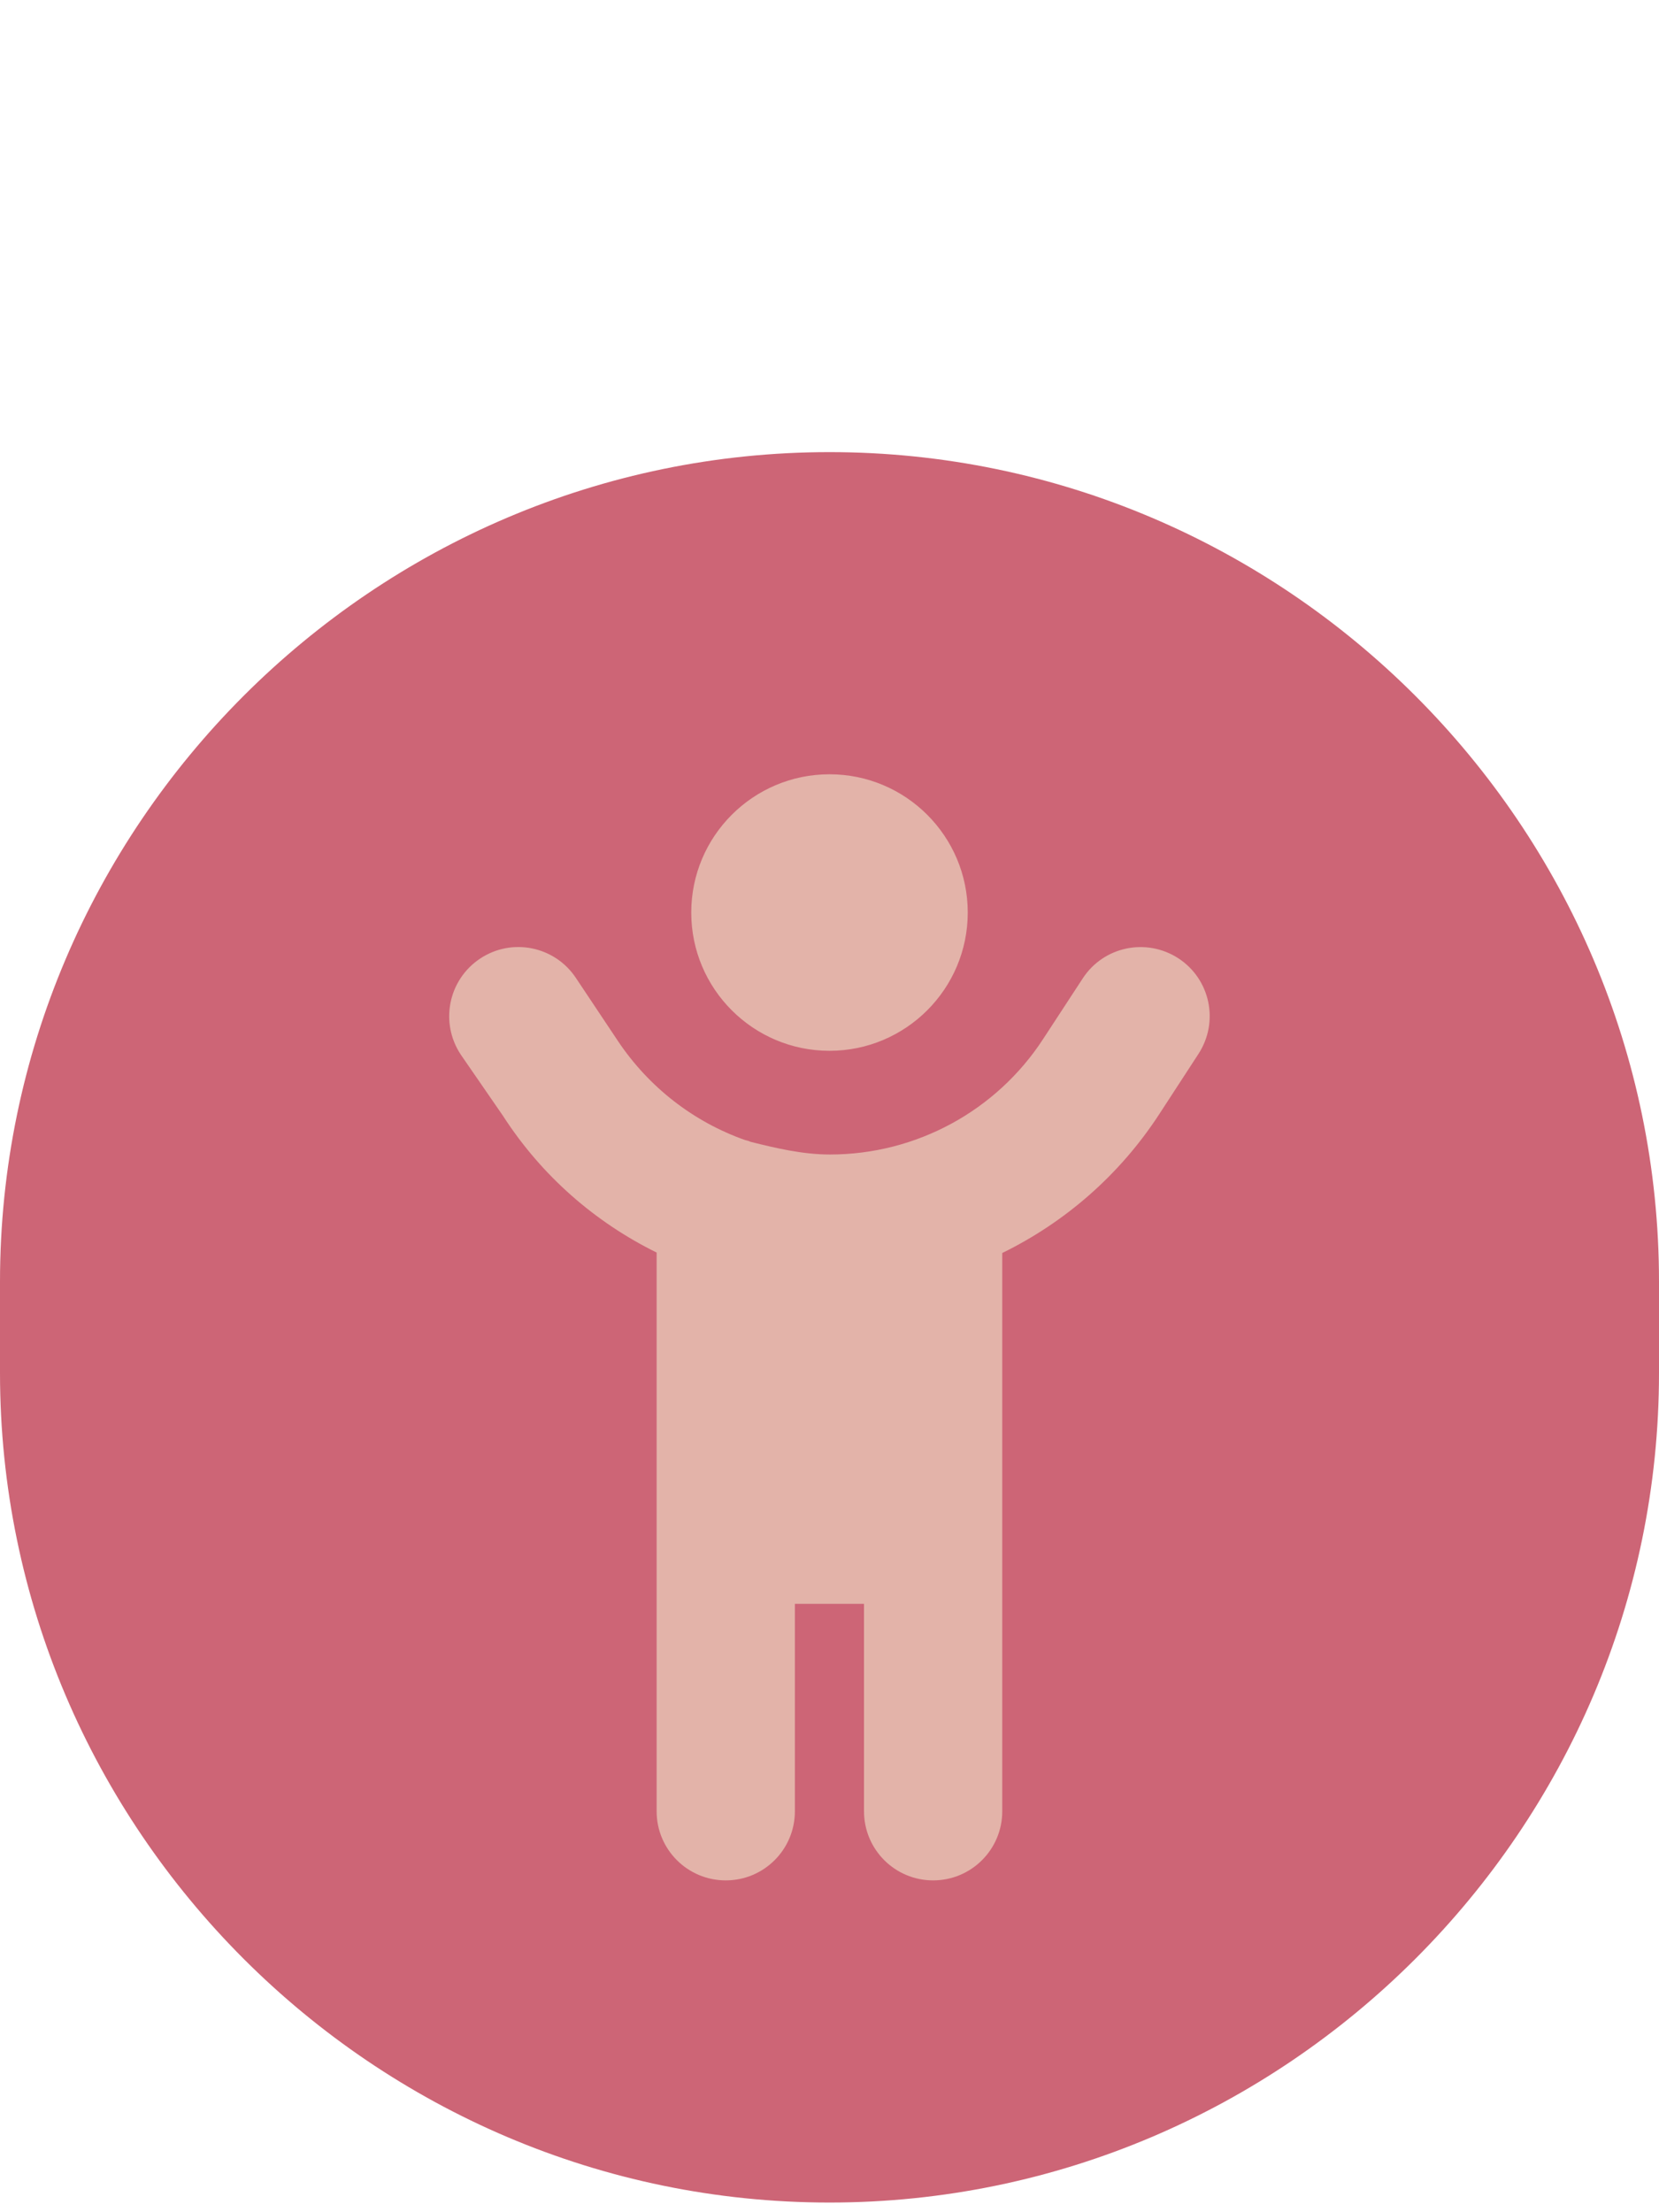 <?xml version="1.0" encoding="UTF-8" standalone="no"?>
<!-- Generator: Adobe Illustrator 26.0.3, SVG Export Plug-In . SVG Version: 6.00 Build 0)  -->

<svg
   xmlns:dc="http://purl.org/dc/elements/1.1/"
   xmlns:cc="http://creativecommons.org/ns#"
   xmlns:rdf="http://www.w3.org/1999/02/22-rdf-syntax-ns#"
   xmlns:svg="http://www.w3.org/2000/svg"
   xmlns="http://www.w3.org/2000/svg"
   xmlns:sodipodi="http://sodipodi.sourceforge.net/DTD/sodipodi-0.dtd"
   xmlns:inkscape="http://www.inkscape.org/namespaces/inkscape"
   version="1.1"
   id="Capa_1"
   x="0px"
   y="0px"
   viewBox="0 0 30 40"
   xml:space="preserve"
   sodipodi:docname="marker_bite.svg"
   width="30"
   height="40"
   inkscape:version="0.92.5 (2060ec1f9f, 2020-04-08)"><defs
   id="defs833" /><sodipodi:namedview
   id="namedview831"
   pagecolor="#ffffff"
   bordercolor="#666666"
   borderopacity="1.0"
   inkscape:pageshadow="2"
   inkscape:pageopacity="0.0"
   inkscape:pagecheckerboard="0"
   showgrid="false"
   width="30px"
   inkscape:zoom="5.3101173"
   inkscape:cx="-5.7228526"
   inkscape:cy="21.777478"
   inkscape:window-width="1505"
   inkscape:window-height="836"
   inkscape:window-x="72"
   inkscape:window-y="27"
   inkscape:window-maximized="0"
   inkscape:current-layer="Capa_1" />
<style
   type="text/css"
   id="style824">
	.st0{fill:#CD6576;}
	.st1{fill:#E3B3A9;}
</style>
<path
   class="st0"
   d="m 15,39.825 v 0 C 6.75,39.825 -1.15e-7,33.075 -1.15e-7,24.825 v -1.65 c 0,-8.25 6.75,-15 15,-15 v 0 c 8.25,0 15,6.75 15,15 v 1.65 c 0,8.25 -6.75,15 -15,15 z"
   id="path826"
   style="stroke-width:0.75" />

<path
   d="m 17.5,16.5 c 0,1.381 -1.121,2.5 -2.5,2.5 -1.379,0 -2.5,-1.119 -2.5,-2.5 0,-1.381 1.121,-2.5 2.5,-2.5 1.379,0 2.5,1.119 2.5,2.5 z m -3.918,4.148 c 0.453,0.113 0.934,0.227 1.426,0.227 1.559,0 3.012,-0.789 3.859,-2.094 l 0.711,-1.088 c 0.375,-0.579 1.148,-0.742 1.73,-0.366 0.578,0.377 0.742,1.149 0.363,1.731 l -0.707,1.086 c -0.715,1.098 -1.699,1.953 -2.84,2.512 V 32.75 c 0,0.691 -0.559,1.25 -1.25,1.25 -0.691,0 -1.25,-0.559 -1.25,-1.25 V 29 h -1.25 v 3.75 c 0,0.691 -0.559,1.25 -1.25,1.25 -0.691,0 -1.25,-0.559 -1.25,-1.25 V 22.648 c -1.108,-0.547 -2.073,-1.379 -2.779,-2.473 l -0.762,-1.105 c -0.383,-0.578 -0.228,-1.352 0.347,-1.736 0.574,-0.383 1.35,-0.228 1.733,0.347 l 0.762,1.143 c 0.562,0.84 1.37,1.461 2.296,1.789 0.039,0.008 0.074,0.019 0.109,0.035 z"
   id="path95"
   style="fill:#e3b3a9;fill-opacity:1;stroke-width:0.039" /></svg>